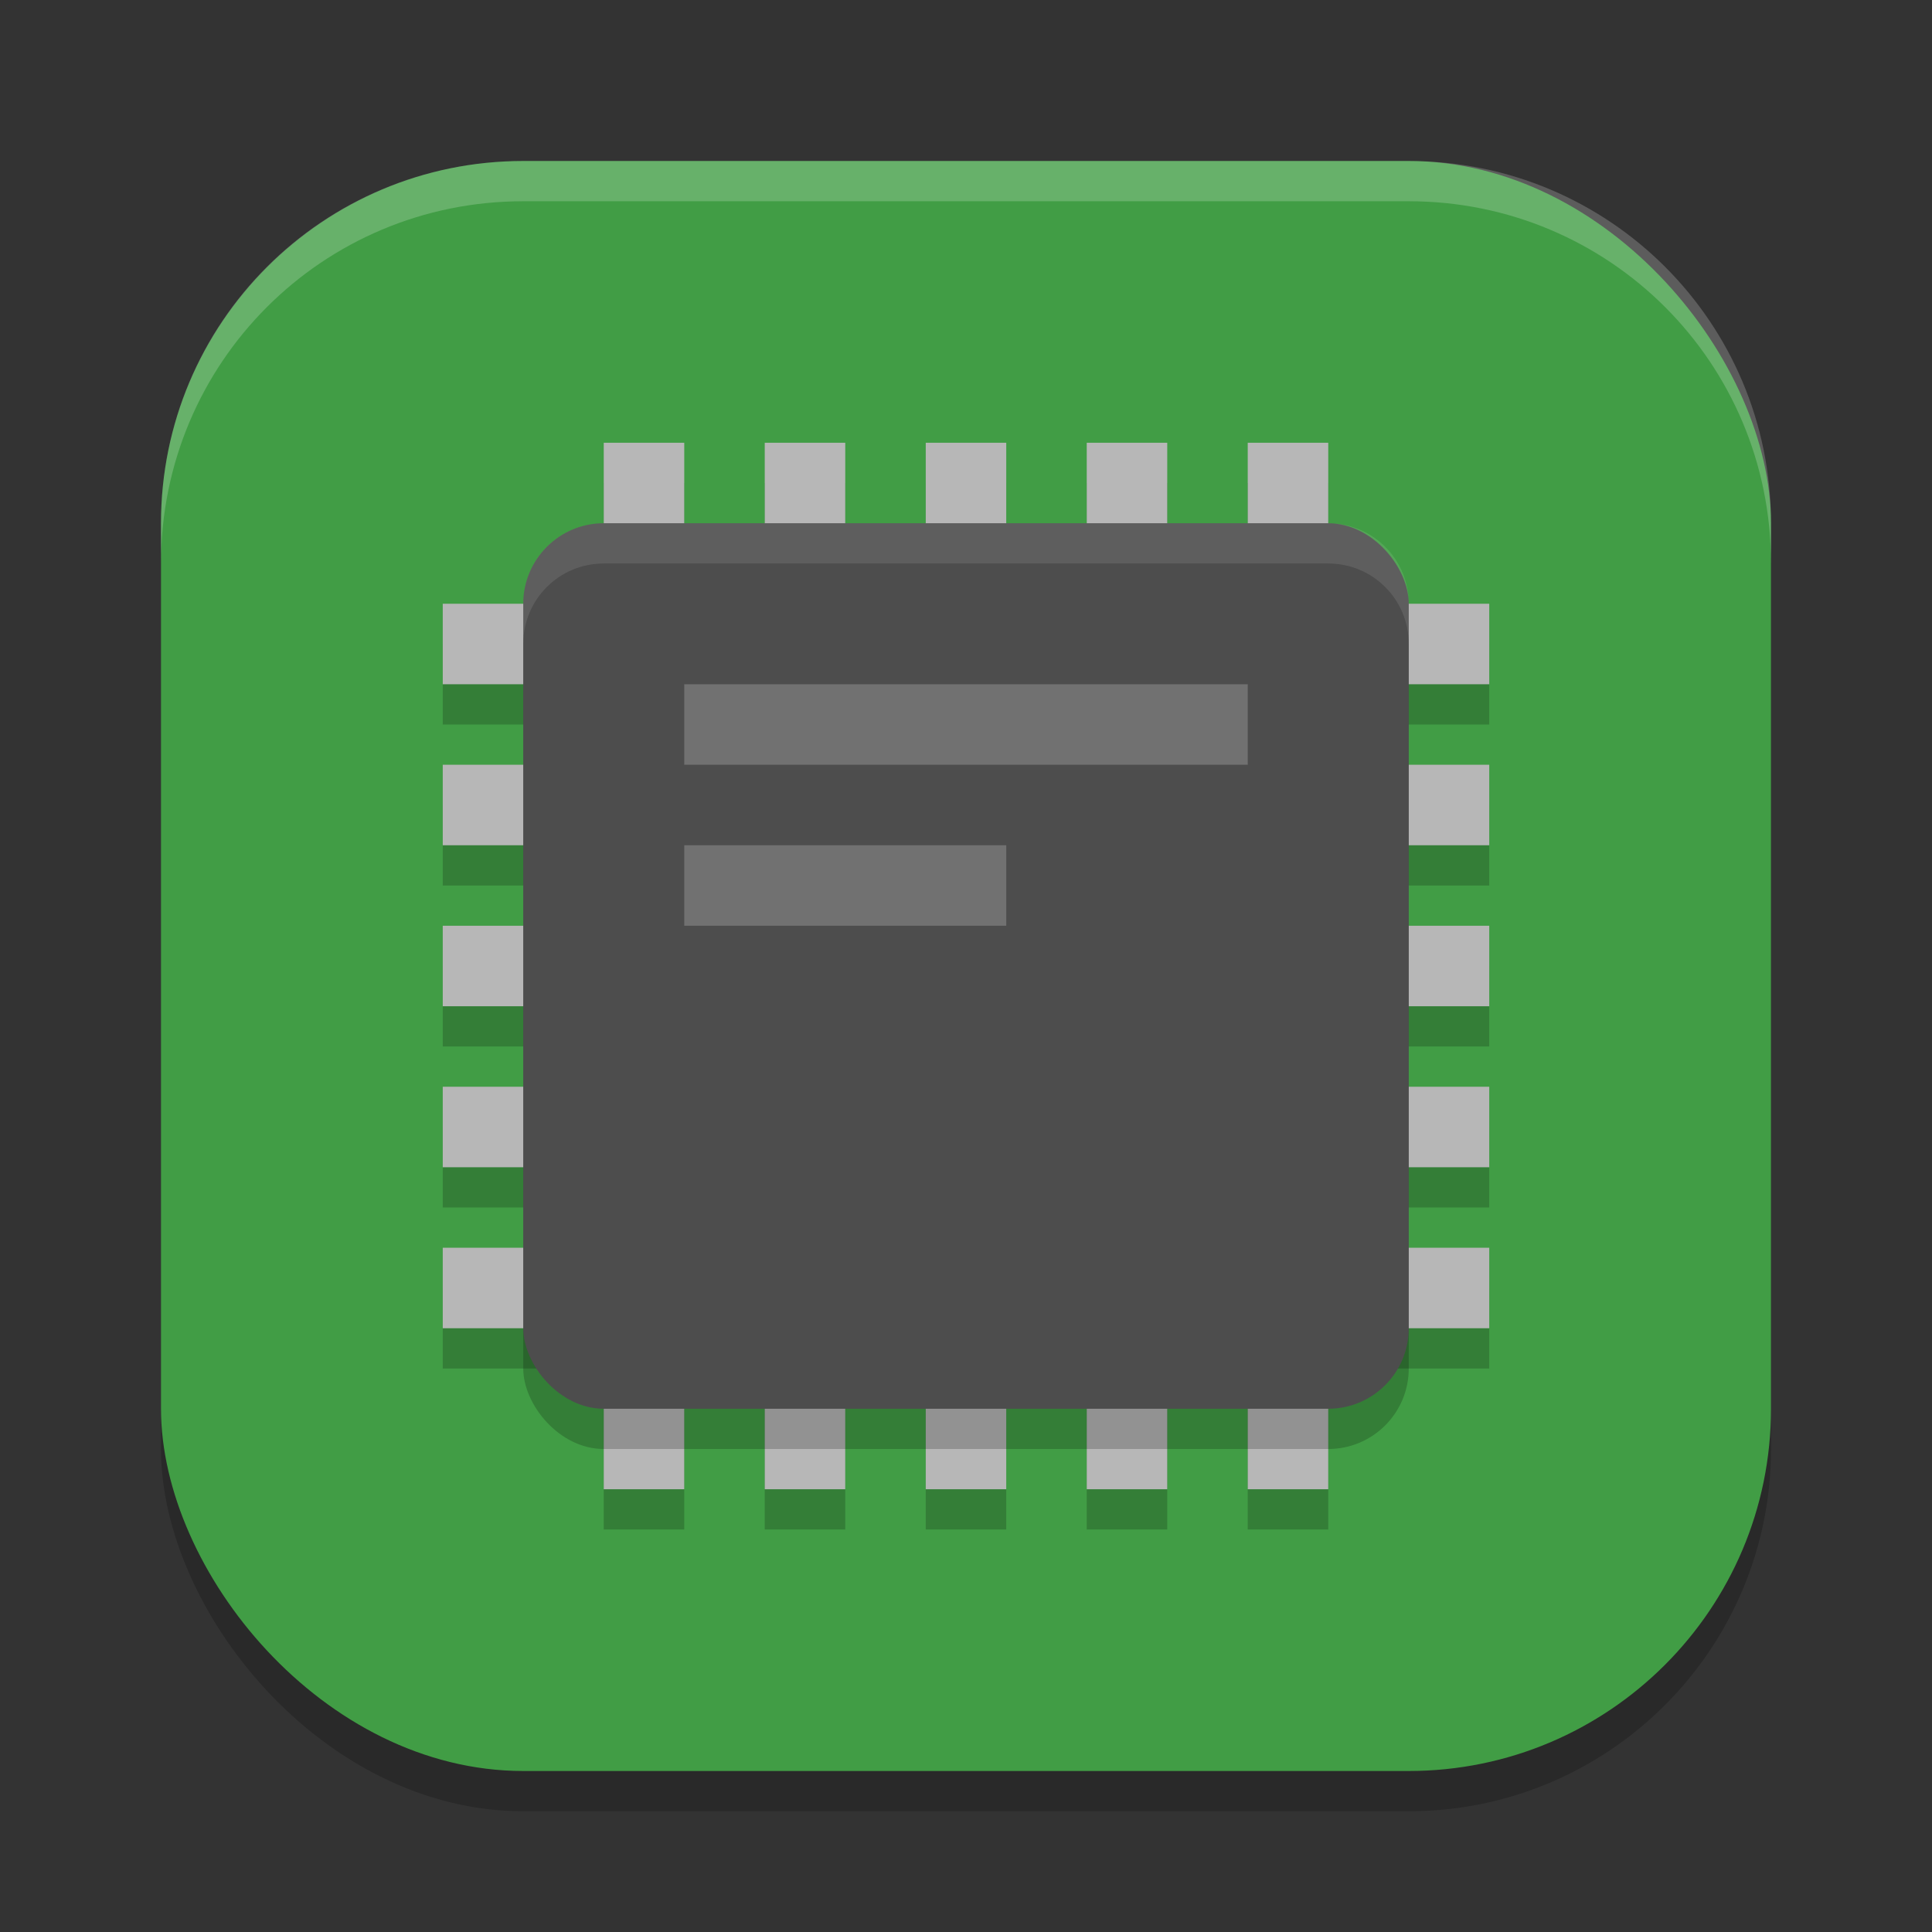<?xml version="1.0" encoding="UTF-8" standalone="no"?>
<!-- Created with Inkscape (http://www.inkscape.org/) -->

<svg
   width="48"
   height="48"
   viewBox="0 0 48 48"
   version="1.1"
   id="svg5"
   inkscape:version="1.3 (0e150ed6c4, 2023-07-21)"
   sodipodi:docname="jockey.svg"
   xmlns:inkscape="http://www.inkscape.org/namespaces/inkscape"
   xmlns:sodipodi="http://sodipodi.sourceforge.net/DTD/sodipodi-0.dtd"
   xmlns="http://www.w3.org/2000/svg"
   xmlns:svg="http://www.w3.org/2000/svg">
  <rect x="0" y="0" width="48" height="48" fill="#333333" stroke="none"/>
  <sodipodi:namedview
     id="namedview7"
     pagecolor="#ffffff"
     bordercolor="#000000"
     borderopacity="0.25"
     inkscape:showpageshadow="2"
     inkscape:pageopacity="0.0"
     inkscape:pagecheckerboard="0"
     inkscape:deskcolor="#d1d1d1"
     inkscape:document-units="px"
     showgrid="false"
     inkscape:zoom="16.3125"
     inkscape:cx="23.969349"
     inkscape:cy="24"
     inkscape:window-width="1920"
     inkscape:window-height="984"
     inkscape:window-x="0"
     inkscape:window-y="29"
     inkscape:window-maximized="1"
     inkscape:current-layer="svg5" />
  <defs
     id="defs2" />
  <rect
     style="opacity:0.2;fill:#000000;stroke-width:2.857;stroke-linecap:square"
     id="rect234"
     width="40"
     height="40"
     x="4"
     y="5"
     ry="9" />
  <rect
     style="fill:#419d45;fill-opacity:1;stroke-width:2.857;stroke-linecap:square"
     id="rect396"
     width="40"
     height="40"
     x="4"
     y="4"
     ry="9" />
  <path
     d="m 15,12 v 4 h 2 v -4 z m 0,4 h -4 v 2 h 4 z m 4,-4 v 4 h 2 v -4 z m 4,0 v 4 h 2 v -4 z m 4,0 v 4 h 2 v -4 z m 4,0 v 4 h 2 v -4 z m 2,4 v 2 h 4 v -2 z m -22,4 v 2 h 4 v -2 z m 22,0 v 2 h 4 v -2 z m -22,4 v 2 h 4 v -2 z m 22,0 v 2 h 4 v -2 z m -22,4 v 2 h 4 v -2 z m 22,0 v 2 h 4 v -2 z m -22,4 v 2 h 4 v -2 z m 4,2 v 4 h 2 v -4 z m 18,-2 v 2 h 4 v -2 z m 0,2 h -2 v 4 h 2 z m -14,0 v 4 h 2 v -4 z m 4,0 v 4 h 2 v -4 z m 4,0 v 4 h 2 v -4 z"
     style="opacity:0.2;fill:#000000;fill-opacity:1;stroke-width:10;stroke-linecap:round;stroke-linejoin:round"
     id="path1" />
  <path
     d="m 15,11 v 4 h 2 v -4 z m 0,4 h -4 v 2 h 4 z m 4,-4 v 4 h 2 v -4 z m 4,0 v 4 h 2 v -4 z m 4,0 v 4 h 2 v -4 z m 4,0 v 4 h 2 v -4 z m 2,4 v 2 h 4 v -2 z m -22,4 v 2 h 4 v -2 z m 22,0 v 2 h 4 v -2 z m -22,4 v 2 h 4 v -2 z m 22,0 v 2 h 4 v -2 z m -22,4 v 2 h 4 v -2 z m 22,0 v 2 h 4 v -2 z m -22,4 v 2 h 4 v -2 z m 4,2 v 4 h 2 v -4 z m 18,-2 v 2 h 4 v -2 z m 0,2 h -2 v 4 h 2 z m -14,0 v 4 h 2 v -4 z m 4,0 v 4 h 2 v -4 z m 4,0 v 4 h 2 v -4 z"
     style="fill:#b7b7b7;fill-opacity:1;stroke-width:10;stroke-linecap:round;stroke-linejoin:round"
     id="path2" />
  <rect
     style="opacity:0.2;fill:#000000;stroke-width:2"
     id="rect1"
     width="22"
     height="22"
     x="13"
     y="14"
     ry="2" />
  <rect
     style="fill:#4d4d4d;fill-opacity:1;stroke-width:2"
     id="rect2"
     width="22"
     height="22"
     x="13"
     y="13"
     ry="2" />
  <path
     id="rect4"
     style="opacity:0.2;fill:#ffffff;fill-opacity:1;stroke-width:2"
     d="m 17,17 v 2 h 14 v -2 z m 0,4 v 2 h 8 v -2 z" />
  <path
     id="rect3"
     style="opacity:0.1;fill:#ffffff;fill-opacity:1;stroke-width:2"
     d="m 15,13 c -1.108,0 -2,0.892 -2,2 v 1 c 0,-1.108 0.892,-2 2,-2 h 18 c 1.108,0 2,0.892 2,2 v -1 c 0,-1.108 -0.892,-2 -2,-2 z" />
  <path
     id="path1040"
     style="opacity:0.2;fill:#ffffff;stroke-width:8;stroke-linecap:square"
     d="m 13,4 c -4.986,0 -9,4.014 -9,9 v 1 C 4,9.014 8.014,5 13,5 h 22 c 4.986,0 9,4.014 9,9 V 13 C 44,8.014 39.986,4 35,4 Z" />
</svg>
